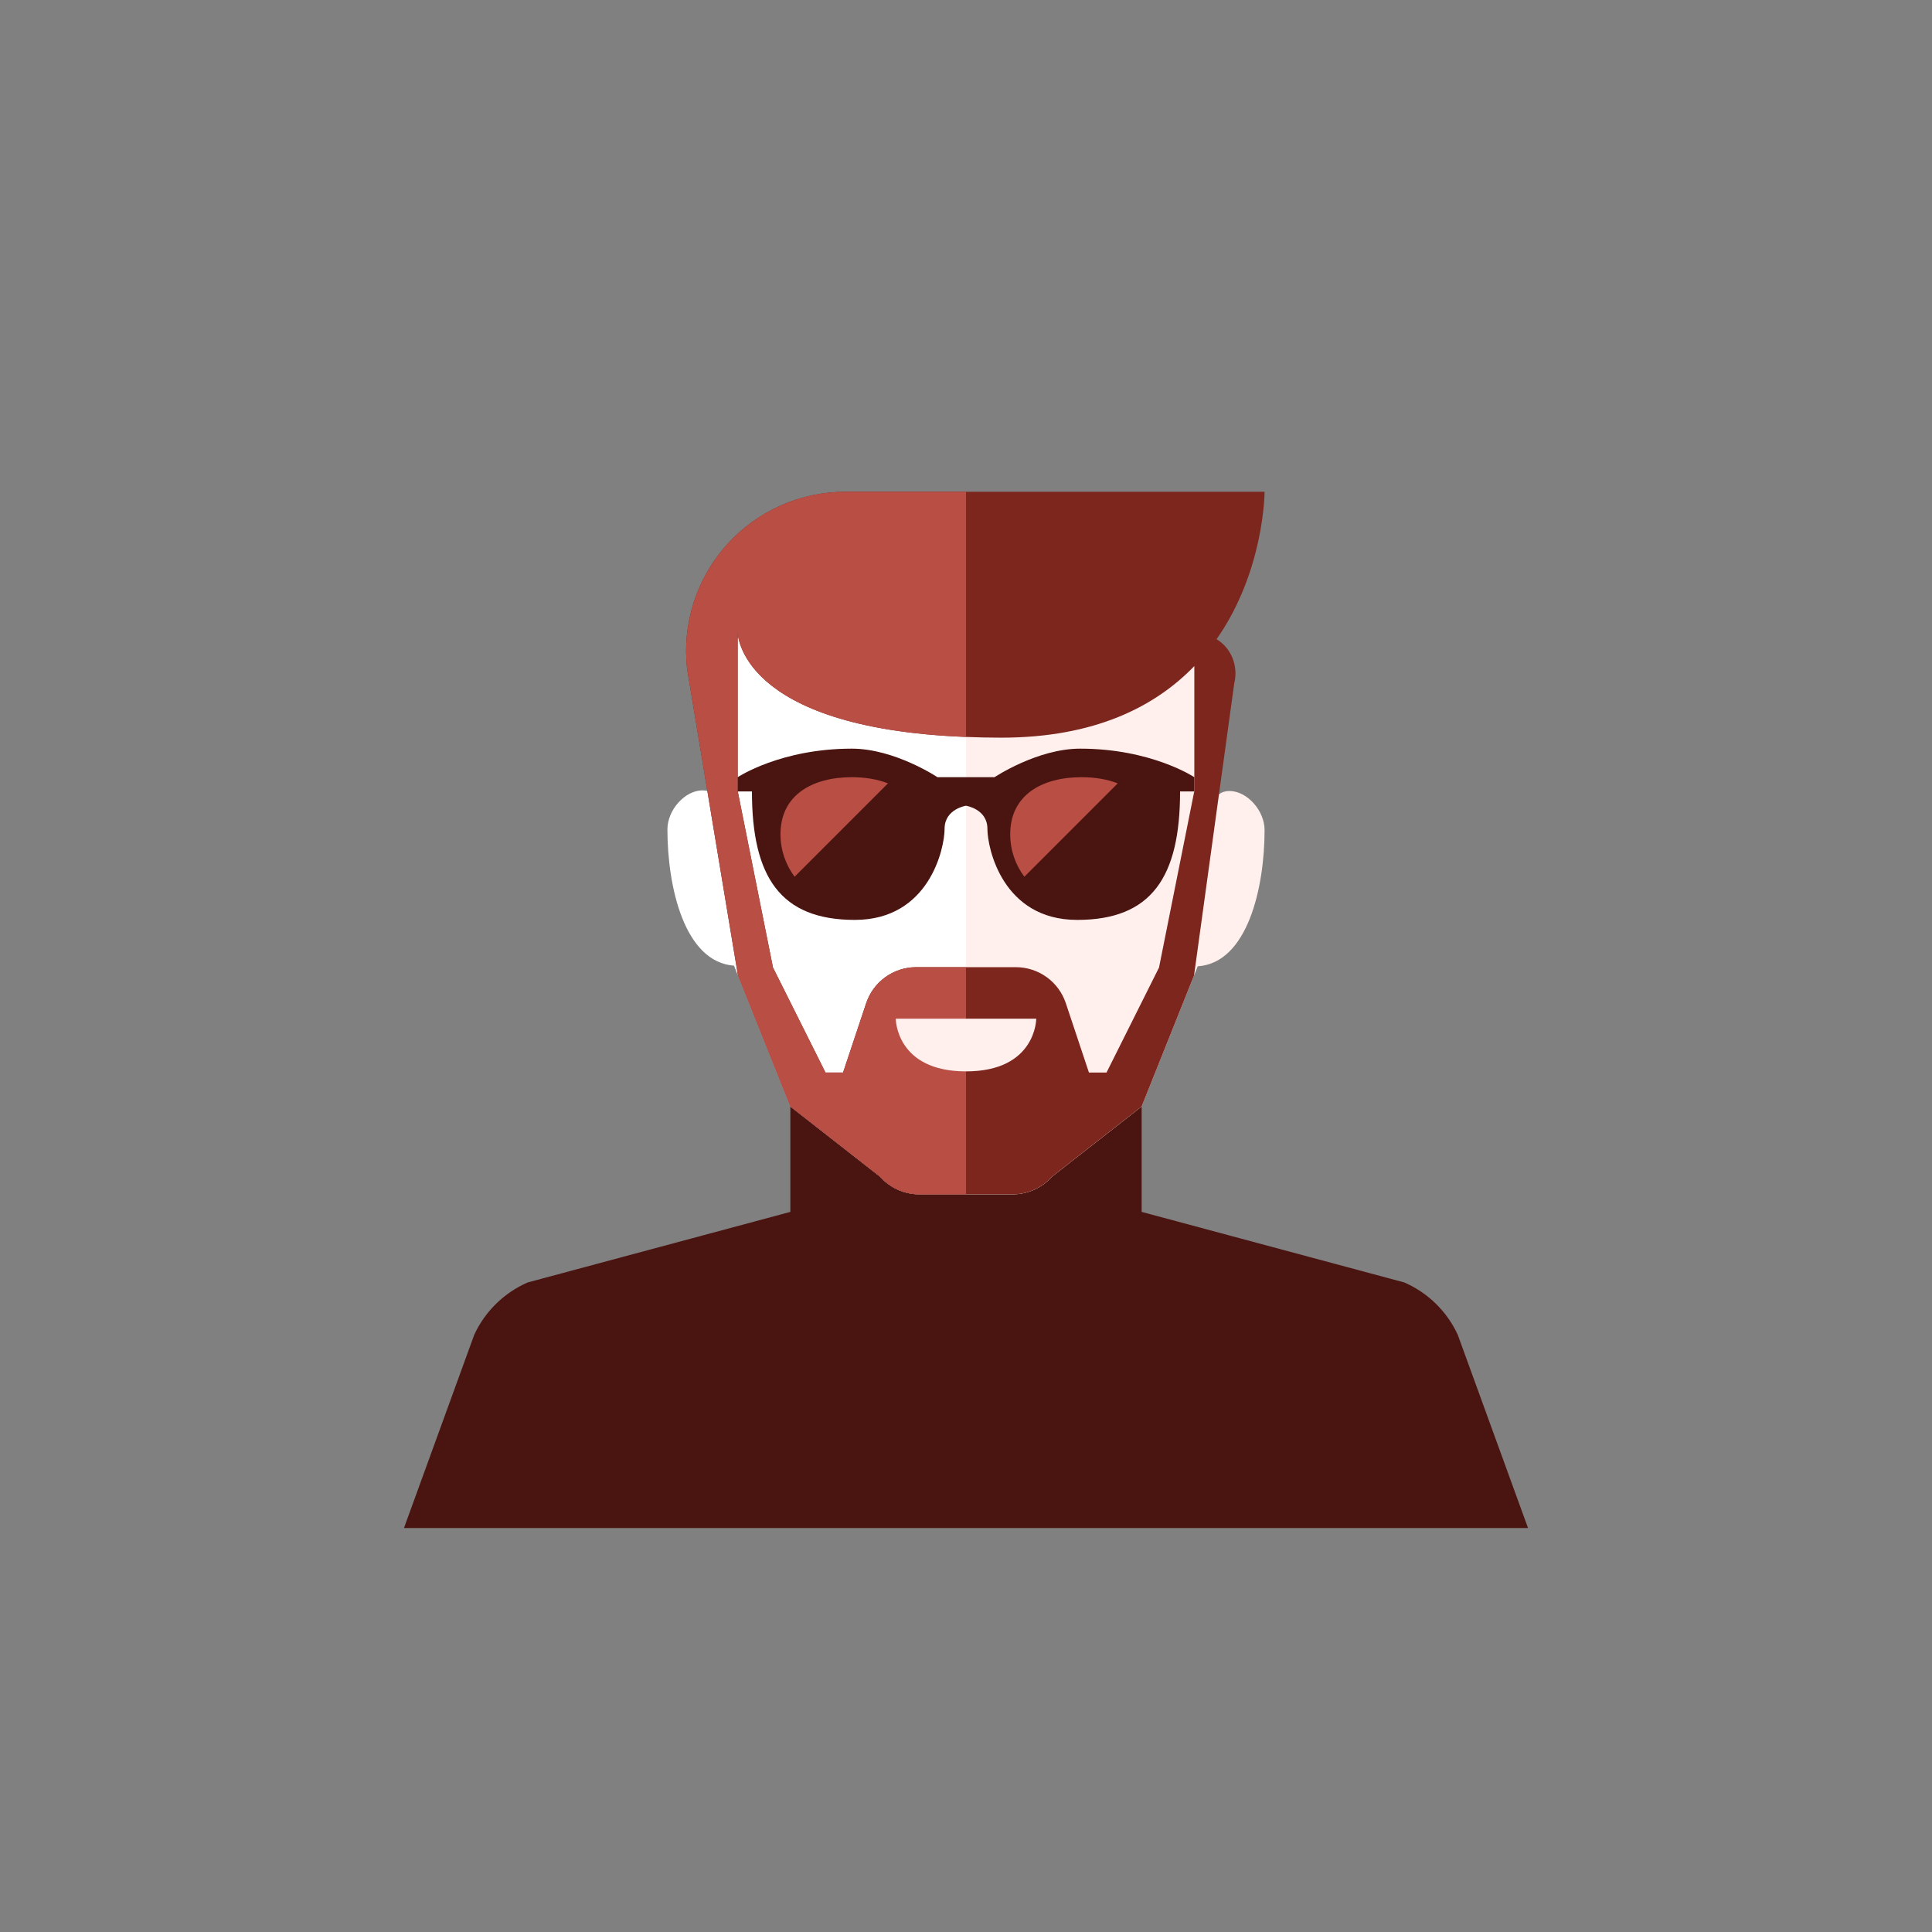 <?xml version="1.0" encoding="iso-8859-1"?>
<!-- Generator: Adobe Illustrator 17.1.0, SVG Export Plug-In . SVG Version: 6.00 Build 0)  -->
<!DOCTYPE svg PUBLIC "-//W3C//DTD SVG 1.0//EN" "http://www.w3.org/TR/2001/REC-SVG-20010904/DTD/svg10.dtd">
<svg version="1.0" xmlns="http://www.w3.org/2000/svg" xmlns:xlink="http://www.w3.org/1999/xlink" x="0px" y="0px" width="110px"
	 height="110px" viewBox="0 0 110 110" style="enable-background:new 0 0 110 110;" xml:space="preserve">
<rect x="0" y="0" width="110" height="110" fill="#808080" stroke="none"/>
<g id="Artboard" style="display:none;">
	
		<rect x="-689.5" y="-176.5" style="display:inline;fill:#808080;stroke:#000000;stroke-miterlimit:10;" width="1362" height="598"/>
</g>
<g id="R-Multicolor" style="display:none;">
	<g style="display:inline;">
		<circle style="fill:#FABC3D;" cx="54.976" cy="55.024" r="55"/>
	</g>
	<g style="display:inline;">
		<path style="fill:#3E3E3F;" d="M83,76c-0.615-1.333-1.698-2.394-3.043-2.982L65,69v-6l-5.105,3.995
			C59.326,67.634,58.511,68,57.655,68H55h-2.655c-0.856,0-1.671-0.366-2.24-1.005L45,63v6l-14.957,4.018
			C28.698,73.606,27.615,74.667,27,76l-4,11h32h32L83,76z"/>
		<path style="fill:#FBC8C8;" d="M72,47.258c0-1.111-1-2.222-2-2.222s-1,1.111-1,1.111v-1.111c-0.018-9-1.024-15-14-15
			s-13.982,6-14,15V53l4,10l5.105,3.995C50.674,67.634,51.489,68,52.345,68H55h2.655c0.856,0,1.671-0.366,2.24-1.005L65,63
			l3.193-7.982C71.039,54.827,72,50.517,72,47.258z"/>
		<path style="fill:#FBD7D7;" d="M41,45v1.111c0,0,0-1.111-1-1.111s-2,1.111-2,2.222c0,3.259,0.961,7.568,3.807,7.76L45,62.964
			l5.105,3.995c0.569,0.64,1.384,1.005,2.24,1.005H55V30C42.024,30,41.018,36,41,45z"/>
		<path style="fill:#F37A10;" d="M69.268,36.391C71.997,32.495,72,28,72,28H55h-6.866c-2.58,0-5.038,1.099-6.759,3.021
			c-1.721,1.922-2.542,4.486-2.256,7.051l2.896,17.467L45,63l5.105,3.995C50.674,67.634,51.489,68,52.345,68H55h2.655
			c0.856,0,1.671-0.366,2.24-1.005L65,63l2.984-7.461l2.288-16.629c0.175-0.699,0.018-1.441-0.426-2.009
			C69.685,36.694,69.483,36.53,69.268,36.391z M68,45.036l-2,10v0.031l-3,6h-1l-1.316-3.949c-0.408-1.225-1.555-2.051-2.846-2.051
			H55h-2.838c-1.291,0-2.438,0.826-2.846,2.051L48,61.067h-1l-3-6v-0.031l-2-10V36c0,0,0.011,5.447,13,5.958
			C55.638,41.983,56.297,42,57,42c5.351,0,8.786-1.784,11-4.076V45.036z"/>
		<path style="fill:#F99134;" d="M42.016,55.539L45,63l5.105,3.995C50.674,67.634,51.489,68,52.345,68H55V55.067h-2.838
			c-1.291,0-2.438,0.826-2.846,2.051L48,61.067h-1l-3-6v-0.031l-2-10V36c0,0,0.011,5.447,13,5.958V28h-6.866
			c-2.58,0-5.038,1.099-6.759,3.021c-1.721,1.922-2.542,4.486-2.256,7.051"/>
		<g>
			<path style="fill:#FBD7D7;" d="M51,58h8c0,0,0,3-4,3S51,58,51,58z"/>
		</g>
		<path style="fill:#3E3E3F;" d="M61.5,42.625c-2.438,0-4.875,1.625-4.875,1.625H55h-1.625c0,0-2.438-1.625-4.875-1.625
			c-4.063,0-6.5,1.625-6.5,1.625v0.813h0.812c0,4.875,1.625,7.312,5.857,7.312c4.231,0,5.112-4.062,5.112-5.189
			c0-1.127,1.219-1.311,1.219-1.311s1.219,0.184,1.219,1.311c0,1.127,0.88,5.189,5.112,5.189c4.232,0,5.857-2.437,5.857-7.312H68
			V44.25C68,44.25,65.562,42.625,61.5,42.625z"/>
		<g>
			<g>
				<path style="fill:#9E9FA0;" d="M48.5,44.25c-2.244,0-4.062,1.006-4.062,3.25c0,0.908,0.301,1.743,0.804,2.419l5.318-5.318
					C49.955,44.366,49.253,44.25,48.5,44.25z"/>
			</g>
		</g>
		<g>
			<g>
				<path style="fill:#9E9FA0;" d="M61.579,44.25c-2.244,0-4.062,1.006-4.062,3.25c0,0.908,0.301,1.743,0.804,2.419l5.318-5.318
					C63.034,44.366,62.331,44.25,61.579,44.25z"/>
			</g>
		</g>
	</g>
</g>
<g id="Multicolor" style="display:none;">
	<g style="display:inline;">
		<path style="fill:#3E3E3F;" d="M83,76c-0.615-1.333-1.698-2.394-3.043-2.982L65,69v-6l-5.105,3.995
			C59.326,67.634,58.511,68,57.655,68H55h-2.655c-0.856,0-1.671-0.366-2.24-1.005L45,63v6l-14.957,4.018
			C28.698,73.606,27.615,74.667,27,76l-4,11h32h32L83,76z"/>
		<path style="fill:#FBC8C8;" d="M72,47.258c0-1.111-1-2.222-2-2.222s-1,1.111-1,1.111v-1.111c-0.018-9-1.024-15-14-15
			s-13.982,6-14,15V53l4,10l5.105,3.995C50.674,67.634,51.489,68,52.345,68H55h2.655c0.856,0,1.671-0.366,2.24-1.005L65,63
			l3.193-7.982C71.039,54.827,72,50.517,72,47.258z"/>
		<path style="fill:#FBD7D7;" d="M41,45v1.111c0,0,0-1.111-1-1.111s-2,1.111-2,2.222c0,3.259,0.961,7.568,3.807,7.76L45,62.964
			l5.105,3.995c0.569,0.64,1.384,1.005,2.24,1.005H55V30C42.024,30,41.018,36,41,45z"/>
		<path style="fill:#F37A10;" d="M69.268,36.391C71.997,32.495,72,28,72,28H55h-6.866c-2.58,0-5.038,1.099-6.759,3.021
			c-1.721,1.922-2.542,4.486-2.256,7.051l2.896,17.467L45,63l5.105,3.995C50.674,67.634,51.489,68,52.345,68H55h2.655
			c0.856,0,1.671-0.366,2.24-1.005L65,63l2.984-7.461l2.288-16.629c0.175-0.699,0.018-1.441-0.426-2.009
			C69.685,36.694,69.483,36.53,69.268,36.391z M68,45.036l-2,10v0.031l-3,6h-1l-1.316-3.949c-0.408-1.225-1.555-2.051-2.846-2.051
			H55h-2.838c-1.291,0-2.438,0.826-2.846,2.051L48,61.067h-1l-3-6v-0.031l-2-10V36c0,0,0.011,5.447,13,5.958
			C55.638,41.983,56.297,42,57,42c5.351,0,8.786-1.784,11-4.076V45.036z"/>
		<path style="fill:#F99134;" d="M42.016,55.539L45,63l5.105,3.995C50.674,67.634,51.489,68,52.345,68H55V55.067h-2.838
			c-1.291,0-2.438,0.826-2.846,2.051L48,61.067h-1l-3-6v-0.031l-2-10V36c0,0,0.011,5.447,13,5.958V28h-6.866
			c-2.58,0-5.038,1.099-6.759,3.021c-1.721,1.922-2.542,4.486-2.256,7.051"/>
		<g>
			<path style="fill:#FBD7D7;" d="M51,58h8c0,0,0,3-4,3S51,58,51,58z"/>
		</g>
		<path style="fill:#3E3E3F;" d="M61.5,42.625c-2.438,0-4.875,1.625-4.875,1.625H55h-1.625c0,0-2.438-1.625-4.875-1.625
			c-4.063,0-6.5,1.625-6.5,1.625v0.813h0.812c0,4.875,1.625,7.312,5.857,7.312c4.231,0,5.112-4.062,5.112-5.189
			c0-1.127,1.219-1.311,1.219-1.311s1.219,0.184,1.219,1.311c0,1.127,0.88,5.189,5.112,5.189c4.232,0,5.857-2.437,5.857-7.312H68
			V44.25C68,44.25,65.562,42.625,61.5,42.625z"/>
		<g>
			<g>
				<path style="fill:#9E9FA0;" d="M48.5,44.25c-2.244,0-4.062,1.006-4.062,3.25c0,0.908,0.301,1.743,0.804,2.419l5.318-5.318
					C49.955,44.366,49.253,44.25,48.5,44.25z"/>
			</g>
		</g>
		<g>
			<g>
				<path style="fill:#9E9FA0;" d="M61.579,44.25c-2.244,0-4.062,1.006-4.062,3.25c0,0.908,0.301,1.743,0.804,2.419l5.318-5.318
					C63.034,44.366,62.331,44.25,61.579,44.25z"/>
			</g>
		</g>
	</g>
</g>
<g id="Blue" style="display:none;">
	<g style="display:inline;">
		<path style="fill:#0C333D;" d="M83,76c-0.615-1.334-1.698-2.394-3.044-2.982L65,69v-6l-5.106,3.995
			C59.326,67.634,58.511,68,57.655,68H55h-2.655c-0.856,0-1.671-0.366-2.24-1.005L45,63v6l-14.958,4.018
			C28.698,73.606,27.615,74.666,27,76l-4,11h32h32L83,76z"/>
		<path style="fill:#E1F5FA;" d="M72,47.258c0-1.111-1-2.222-2-2.222s-1,1.111-1,1.111v-1.111c-0.018-9-1.024-15-14-15
			c-12.976,0-13.982,6-14,15V53l4,10l5.105,3.995C50.674,67.634,51.489,68,52.345,68H55h2.655c0.856,0,1.671-0.366,2.24-1.005L65,63
			l3.193-7.982C71.039,54.827,72,50.517,72,47.258z"/>
		<path style="fill:#FFFFFF;" d="M41,45v1.111c0,0,0-1.111-1-1.111s-2,1.111-2,2.222c0,3.259,0.961,7.568,3.807,7.76L45,62.964
			l5.105,3.995c0.569,0.64,1.384,1.005,2.24,1.005H55V30C42.024,30,41.018,36,41,45z"/>
		<path style="fill:#0F6175;" d="M69.268,36.391C71.997,32.495,72,28,72,28H55h-6.866c-2.58,0-5.038,1.099-6.759,3.022
			c-1.721,1.922-2.542,4.486-2.256,7.051l2.897,17.467L45,63l5.104,3.995C50.674,67.634,51.489,68,52.345,68H55h2.655
			c0.856,0,1.671-0.366,2.24-1.005L65,63l2.984-7.461l2.288-16.629c0.175-0.699,0.018-1.441-0.426-2.009
			C69.685,36.694,69.483,36.53,69.268,36.391z M68,45.036l-2,10v0.031l-3,6h-1l-1.316-3.949c-0.408-1.225-1.555-2.051-2.846-2.051
			H55h-2.838c-1.291,0-2.438,0.826-2.846,2.051L48,61.067h-1l-3-6v-0.031l-2-10V36c0,0,0.011,5.447,13,5.958
			C55.638,41.983,56.297,42,57,42c5.351,0,8.786-1.784,11-4.076V45.036z"/>
		<path style="fill:#33899E;" d="M42.016,55.539L45,63l5.104,3.995C50.674,67.634,51.489,68,52.345,68H55V55.067h-2.838
			c-1.291,0-2.438,0.826-2.846,2.051L48,61.067h-1l-3-6v-0.031l-2-10V36c0,0,0.011,5.447,13,5.958V28h-6.866
			c-2.58,0-5.038,1.099-6.759,3.022c-1.721,1.922-2.542,4.486-2.256,7.051"/>
		<g>
			<path style="fill:#E1F5FA;" d="M51,58h8c0,0,0,3-4,3S51,58,51,58z"/>
		</g>
		<path style="fill:#0C333D;" d="M61.5,42.625c-2.438,0-4.876,1.625-4.876,1.625H55h-1.626c0,0-2.437-1.625-4.874-1.625
			c-4.063,0-6.5,1.625-6.5,1.625v0.813h0.812c0,4.875,1.625,7.312,5.857,7.312c4.232,0,5.112-4.062,5.112-5.189
			c0-1.127,1.219-1.311,1.219-1.311s1.219,0.184,1.219,1.311c0,1.127,0.88,5.189,5.112,5.189c4.232,0,5.857-2.437,5.857-7.312H68
			V44.25C68,44.25,65.562,42.625,61.5,42.625z"/>
		<g>
			<g>
				<path style="fill:#33899E;" d="M48.5,44.25c-2.244,0-4.063,1.006-4.063,3.25c0,0.908,0.301,1.743,0.804,2.419l5.318-5.318
					C49.955,44.366,49.253,44.25,48.5,44.25z"/>
			</g>
		</g>
		<g>
			<g>
				<path style="fill:#33899E;" d="M61.579,44.25c-2.244,0-4.062,1.006-4.062,3.25c0,0.908,0.301,1.743,0.804,2.419l5.318-5.318
					C63.034,44.366,62.331,44.25,61.579,44.25z"/>
			</g>
		</g>
	</g>
</g>
<g id="R-Blue" style="display:none;">
	<g style="display:inline;">
		<circle style="fill:#81D2EB;" cx="54.976" cy="55.024" r="55"/>
	</g>
	<g style="display:inline;">
		<path style="fill:#0C333D;" d="M83,76c-0.615-1.334-1.698-2.394-3.044-2.982L65,69v-6l-5.106,3.995
			C59.326,67.634,58.511,68,57.655,68H55h-2.655c-0.856,0-1.671-0.366-2.24-1.005L45,63v6l-14.958,4.018
			C28.698,73.606,27.615,74.666,27,76l-4,11h32h32L83,76z"/>
		<path style="fill:#E1F5FA;" d="M72,47.258c0-1.111-1-2.222-2-2.222s-1,1.111-1,1.111v-1.111c-0.018-9-1.024-15-14-15
			c-12.976,0-13.982,6-14,15V53l4,10l5.105,3.995C50.674,67.634,51.489,68,52.345,68H55h2.655c0.856,0,1.671-0.366,2.24-1.005L65,63
			l3.193-7.982C71.039,54.827,72,50.517,72,47.258z"/>
		<path style="fill:#FFFFFF;" d="M41,45v1.111c0,0,0-1.111-1-1.111s-2,1.111-2,2.222c0,3.259,0.961,7.568,3.807,7.76L45,62.964
			l5.105,3.995c0.569,0.64,1.384,1.005,2.24,1.005H55V30C42.024,30,41.018,36,41,45z"/>
		<path style="fill:#0F6175;" d="M69.268,36.391C71.997,32.495,72,28,72,28H55h-6.866c-2.58,0-5.038,1.099-6.759,3.022
			c-1.721,1.922-2.542,4.486-2.256,7.051l2.897,17.467L45,63l5.104,3.995C50.674,67.634,51.489,68,52.345,68H55h2.655
			c0.856,0,1.671-0.366,2.24-1.005L65,63l2.984-7.461l2.288-16.629c0.175-0.699,0.018-1.441-0.426-2.009
			C69.685,36.694,69.483,36.53,69.268,36.391z M68,45.036l-2,10v0.031l-3,6h-1l-1.316-3.949c-0.408-1.225-1.555-2.051-2.846-2.051
			H55h-2.838c-1.291,0-2.438,0.826-2.846,2.051L48,61.067h-1l-3-6v-0.031l-2-10V36c0,0,0.011,5.447,13,5.958
			C55.638,41.983,56.297,42,57,42c5.351,0,8.786-1.784,11-4.076V45.036z"/>
		<path style="fill:#33899E;" d="M42.016,55.539L45,63l5.104,3.995C50.674,67.634,51.489,68,52.345,68H55V55.067h-2.838
			c-1.291,0-2.438,0.826-2.846,2.051L48,61.067h-1l-3-6v-0.031l-2-10V36c0,0,0.011,5.447,13,5.958V28h-6.866
			c-2.58,0-5.038,1.099-6.759,3.022c-1.721,1.922-2.542,4.486-2.256,7.051"/>
		<g>
			<path style="fill:#E1F5FA;" d="M51,58h8c0,0,0,3-4,3S51,58,51,58z"/>
		</g>
		<path style="fill:#0C333D;" d="M61.5,42.625c-2.438,0-4.876,1.625-4.876,1.625H55h-1.626c0,0-2.437-1.625-4.874-1.625
			c-4.063,0-6.5,1.625-6.5,1.625v0.813h0.812c0,4.875,1.625,7.312,5.857,7.312c4.232,0,5.112-4.062,5.112-5.189
			c0-1.127,1.219-1.311,1.219-1.311s1.219,0.184,1.219,1.311c0,1.127,0.88,5.189,5.112,5.189c4.232,0,5.857-2.437,5.857-7.312H68
			V44.25C68,44.25,65.562,42.625,61.5,42.625z"/>
		<g>
			<g>
				<path style="fill:#33899E;" d="M48.5,44.25c-2.244,0-4.063,1.006-4.063,3.25c0,0.908,0.301,1.743,0.804,2.419l5.318-5.318
					C49.955,44.366,49.253,44.25,48.5,44.25z"/>
			</g>
		</g>
		<g>
			<g>
				<path style="fill:#33899E;" d="M61.579,44.25c-2.244,0-4.062,1.006-4.062,3.25c0,0.908,0.301,1.743,0.804,2.419l5.318-5.318
					C63.034,44.366,62.331,44.25,61.579,44.25z"/>
			</g>
		</g>
	</g>
</g>
<g id="Green" style="display:none;">
	<g style="display:inline;">
		<path style="fill:#0A3631;" d="M83,76c-0.615-1.334-1.698-2.394-3.044-2.982L65,69v-6l-5.106,3.995
			C59.326,67.634,58.511,68,57.655,68H55h-2.655c-0.856,0-1.671-0.366-2.24-1.005L45,63v6l-14.958,4.018
			C28.698,73.606,27.615,74.666,27,76l-4,11h32h32L83,76z"/>
		<path style="fill:#D7FCF9;" d="M72,47.258c0-1.111-1-2.222-2-2.222s-1,1.111-1,1.111v-1.111c-0.018-9-1.024-15-14-15
			c-12.976,0-13.982,6-14,15V53l4,10l5.105,3.995C50.674,67.634,51.489,68,52.345,68H55h2.655c0.856,0,1.671-0.366,2.24-1.005L65,63
			l3.193-7.982C71.039,54.827,72,50.517,72,47.258z"/>
		<path style="fill:#FFFFFF;" d="M41,45v1.111c0,0,0-1.111-1-1.111s-2,1.111-2,2.222c0,3.259,0.961,7.568,3.807,7.76L45,62.964
			l5.105,3.995c0.569,0.64,1.384,1.005,2.24,1.005H55V30C42.024,30,41.018,36,41,45z"/>
		<path style="fill:#14635B;" d="M69.268,36.391C71.997,32.495,72,28,72,28H55h-6.866c-2.58,0-5.038,1.099-6.759,3.022
			c-1.721,1.922-2.542,4.486-2.256,7.051l2.897,17.467L45,63l5.104,3.995C50.674,67.634,51.489,68,52.345,68H55h2.655
			c0.856,0,1.671-0.366,2.24-1.005L65,63l2.984-7.461l2.288-16.629c0.175-0.699,0.018-1.441-0.426-2.009
			C69.685,36.694,69.483,36.53,69.268,36.391z M68,45.036l-2,10v0.031l-3,6h-1l-1.316-3.949c-0.408-1.225-1.555-2.051-2.846-2.051
			H55h-2.838c-1.291,0-2.438,0.826-2.846,2.051L48,61.067h-1l-3-6v-0.031l-2-10V36c0,0,0.011,5.447,13,5.958
			C55.638,41.983,56.297,42,57,42c5.351,0,8.786-1.784,11-4.076V45.036z"/>
		<path style="fill:#3E948B;" d="M42.016,55.539L45,63l5.104,3.995C50.674,67.634,51.489,68,52.345,68H55V55.067h-2.838
			c-1.291,0-2.438,0.826-2.846,2.051L48,61.067h-1l-3-6v-0.031l-2-10V36c0,0,0.011,5.447,13,5.958V28h-6.866
			c-2.58,0-5.038,1.099-6.759,3.022c-1.721,1.922-2.542,4.486-2.256,7.051"/>
		<g>
			<path style="fill:#D7FCF9;" d="M51,58h8c0,0,0,3-4,3S51,58,51,58z"/>
		</g>
		<path style="fill:#0A3631;" d="M61.5,42.625c-2.438,0-4.876,1.625-4.876,1.625H55h-1.626c0,0-2.437-1.625-4.874-1.625
			c-4.063,0-6.5,1.625-6.5,1.625v0.813h0.812c0,4.875,1.625,7.312,5.857,7.312c4.232,0,5.112-4.062,5.112-5.189
			c0-1.127,1.219-1.311,1.219-1.311s1.219,0.184,1.219,1.311c0,1.127,0.88,5.189,5.112,5.189c4.232,0,5.857-2.437,5.857-7.312H68
			V44.25C68,44.25,65.562,42.625,61.5,42.625z"/>
		<g>
			<g>
				<path style="fill:#3E948B;" d="M48.5,44.25c-2.244,0-4.063,1.006-4.063,3.25c0,0.908,0.301,1.743,0.804,2.419l5.318-5.318
					C49.955,44.366,49.253,44.25,48.5,44.25z"/>
			</g>
		</g>
		<g>
			<g>
				<path style="fill:#3E948B;" d="M61.579,44.25c-2.244,0-4.062,1.006-4.062,3.25c0,0.908,0.301,1.743,0.804,2.419l5.318-5.318
					C63.034,44.366,62.331,44.25,61.579,44.25z"/>
			</g>
		</g>
	</g>
</g>
<g id="R-Green" style="display:none;">
	<g style="display:inline;">
		<circle style="fill:#77E0C4;" cx="54.976" cy="55.024" r="55"/>
	</g>
	<g style="display:inline;">
		<path style="fill:#0A3631;" d="M83,76c-0.615-1.334-1.698-2.394-3.044-2.982L65,69v-6l-5.106,3.995
			C59.326,67.634,58.511,68,57.655,68H55h-2.655c-0.856,0-1.671-0.366-2.24-1.005L45,63v6l-14.958,4.018
			C28.698,73.606,27.615,74.666,27,76l-4,11h32h32L83,76z"/>
		<path style="fill:#D7FCF9;" d="M72,47.258c0-1.111-1-2.222-2-2.222s-1,1.111-1,1.111v-1.111c-0.018-9-1.024-15-14-15
			c-12.976,0-13.982,6-14,15V53l4,10l5.105,3.995C50.674,67.634,51.489,68,52.345,68H55h2.655c0.856,0,1.671-0.366,2.24-1.005L65,63
			l3.193-7.982C71.039,54.827,72,50.517,72,47.258z"/>
		<path style="fill:#FFFFFF;" d="M41,45v1.111c0,0,0-1.111-1-1.111s-2,1.111-2,2.222c0,3.259,0.961,7.568,3.807,7.76L45,62.964
			l5.105,3.995c0.569,0.64,1.384,1.005,2.24,1.005H55V30C42.024,30,41.018,36,41,45z"/>
		<path style="fill:#14635B;" d="M69.268,36.391C71.997,32.495,72,28,72,28H55h-6.866c-2.58,0-5.038,1.099-6.759,3.022
			c-1.721,1.922-2.542,4.486-2.256,7.051l2.897,17.467L45,63l5.104,3.995C50.674,67.634,51.489,68,52.345,68H55h2.655
			c0.856,0,1.671-0.366,2.24-1.005L65,63l2.984-7.461l2.288-16.629c0.175-0.699,0.018-1.441-0.426-2.009
			C69.685,36.694,69.483,36.53,69.268,36.391z M68,45.036l-2,10v0.031l-3,6h-1l-1.316-3.949c-0.408-1.225-1.555-2.051-2.846-2.051
			H55h-2.838c-1.291,0-2.438,0.826-2.846,2.051L48,61.067h-1l-3-6v-0.031l-2-10V36c0,0,0.011,5.447,13,5.958
			C55.638,41.983,56.297,42,57,42c5.351,0,8.786-1.784,11-4.076V45.036z"/>
		<path style="fill:#3E948B;" d="M42.016,55.539L45,63l5.104,3.995C50.674,67.634,51.489,68,52.345,68H55V55.067h-2.838
			c-1.291,0-2.438,0.826-2.846,2.051L48,61.067h-1l-3-6v-0.031l-2-10V36c0,0,0.011,5.447,13,5.958V28h-6.866
			c-2.58,0-5.038,1.099-6.759,3.022c-1.721,1.922-2.542,4.486-2.256,7.051"/>
		<g>
			<path style="fill:#D7FCF9;" d="M51,58h8c0,0,0,3-4,3S51,58,51,58z"/>
		</g>
		<path style="fill:#0A3631;" d="M61.5,42.625c-2.438,0-4.876,1.625-4.876,1.625H55h-1.626c0,0-2.437-1.625-4.874-1.625
			c-4.063,0-6.5,1.625-6.5,1.625v0.813h0.812c0,4.875,1.625,7.312,5.857,7.312c4.232,0,5.112-4.062,5.112-5.189
			c0-1.127,1.219-1.311,1.219-1.311s1.219,0.184,1.219,1.311c0,1.127,0.88,5.189,5.112,5.189c4.232,0,5.857-2.437,5.857-7.312H68
			V44.25C68,44.25,65.562,42.625,61.5,42.625z"/>
		<g>
			<g>
				<path style="fill:#3E948B;" d="M48.5,44.25c-2.244,0-4.063,1.006-4.063,3.25c0,0.908,0.301,1.743,0.804,2.419l5.318-5.318
					C49.955,44.366,49.253,44.25,48.5,44.25z"/>
			</g>
		</g>
		<g>
			<g>
				<path style="fill:#3E948B;" d="M61.579,44.25c-2.244,0-4.062,1.006-4.062,3.25c0,0.908,0.301,1.743,0.804,2.419l5.318-5.318
					C63.034,44.366,62.331,44.25,61.579,44.25z"/>
			</g>
		</g>
	</g>
</g>
<g id="Red">
	<g>
		<path style="fill:#4A1410;" d="M83,76c-0.615-1.334-1.698-2.394-3.044-2.982L65,69v-6l-5.106,3.995
			C59.326,67.634,58.511,68,57.655,68H55h-2.655c-0.856,0-1.671-0.366-2.24-1.005L45,63v6l-14.958,4.018
			C28.698,73.606,27.615,74.666,27,76l-4,11h32h32L83,76z"/>
		<path style="fill:#FFEFED;" d="M72,47.258c0-1.111-1-2.222-2-2.222s-1,1.111-1,1.111v-1.111c-0.018-9-1.024-15-14-15
			c-12.976,0-13.982,6-14,15V53l4,10l5.105,3.995C50.674,67.634,51.489,68,52.345,68H55h2.655c0.856,0,1.671-0.366,2.24-1.005L65,63
			l3.193-7.982C71.039,54.827,72,50.517,72,47.258z"/>
		<path style="fill:#FFFFFF;" d="M41,45v1.111c0,0,0-1.111-1-1.111s-2,1.111-2,2.222c0,3.259,0.961,7.568,3.807,7.76L45,62.964
			l5.105,3.995c0.569,0.64,1.384,1.005,2.24,1.005H55V30C42.024,30,41.018,36,41,45z"/>
		<path style="fill:#7D261E;" d="M69.268,36.391C71.997,32.495,72,28,72,28H55h-6.866c-2.58,0-5.038,1.099-6.759,3.022
			c-1.721,1.922-2.542,4.486-2.256,7.051l2.897,17.467L45,63l5.104,3.995C50.674,67.634,51.489,68,52.345,68H55h2.655
			c0.856,0,1.671-0.366,2.24-1.005L65,63l2.984-7.461l2.288-16.629c0.175-0.699,0.018-1.441-0.426-2.009
			C69.685,36.694,69.483,36.53,69.268,36.391z M68,45.036l-2,10v0.031l-3,6h-1l-1.316-3.949c-0.408-1.225-1.555-2.051-2.846-2.051
			H55h-2.838c-1.291,0-2.438,0.826-2.846,2.051L48,61.067h-1l-3-6v-0.031l-2-10V36c0,0,0.011,5.447,13,5.958
			C55.638,41.983,56.297,42,57,42c5.351,0,8.786-1.784,11-4.076V45.036z"/>
		<path style="fill:#B84E44;" d="M42.016,55.539L45,63l5.104,3.995C50.674,67.634,51.489,68,52.345,68H55V55.067h-2.838
			c-1.291,0-2.438,0.826-2.846,2.051L48,61.067h-1l-3-6v-0.031l-2-10V36c0,0,0.011,5.447,13,5.958V28h-6.866
			c-2.58,0-5.038,1.099-6.759,3.022c-1.721,1.922-2.542,4.486-2.256,7.051"/>
		<g>
			<path style="fill:#FFEFED;" d="M51,58h8c0,0,0,3-4,3S51,58,51,58z"/>
		</g>
		<path style="fill:#4A1410;" d="M61.5,42.625c-2.438,0-4.876,1.625-4.876,1.625H55h-1.626c0,0-2.437-1.625-4.874-1.625
			c-4.063,0-6.5,1.625-6.5,1.625v0.813h0.812c0,4.875,1.625,7.312,5.857,7.312c4.232,0,5.112-4.062,5.112-5.189
			c0-1.127,1.219-1.311,1.219-1.311s1.219,0.184,1.219,1.311c0,1.127,0.88,5.189,5.112,5.189c4.232,0,5.857-2.437,5.857-7.312H68
			V44.25C68,44.25,65.562,42.625,61.5,42.625z"/>
		<g>
			<g>
				<path style="fill:#B84E44;" d="M48.5,44.25c-2.244,0-4.063,1.006-4.063,3.25c0,0.908,0.301,1.743,0.804,2.419l5.318-5.318
					C49.955,44.366,49.253,44.25,48.5,44.25z"/>
			</g>
		</g>
		<g>
			<g>
				<path style="fill:#B84E44;" d="M61.579,44.25c-2.244,0-4.062,1.006-4.062,3.25c0,0.908,0.301,1.743,0.804,2.419l5.318-5.318
					C63.034,44.366,62.331,44.25,61.579,44.25z"/>
			</g>
		</g>
	</g>
</g>
<g id="R-Red" style="display:none;">
	<g style="display:inline;">
		<circle style="fill:#FABBAF;" cx="54.976" cy="55.024" r="55"/>
	</g>
	<g style="display:inline;">
		<path style="fill:#4A1410;" d="M83,76c-0.615-1.334-1.698-2.394-3.044-2.982L65,69v-6l-5.106,3.995
			C59.326,67.634,58.511,68,57.655,68H55h-2.655c-0.856,0-1.671-0.366-2.24-1.005L45,63v6l-14.958,4.018
			C28.698,73.606,27.615,74.666,27,76l-4,11h32h32L83,76z"/>
		<path style="fill:#FFEFED;" d="M72,47.258c0-1.111-1-2.222-2-2.222s-1,1.111-1,1.111v-1.111c-0.018-9-1.024-15-14-15
			c-12.976,0-13.982,6-14,15V53l4,10l5.105,3.995C50.674,67.634,51.489,68,52.345,68H55h2.655c0.856,0,1.671-0.366,2.24-1.005L65,63
			l3.193-7.982C71.039,54.827,72,50.517,72,47.258z"/>
		<path style="fill:#FFFFFF;" d="M41,45v1.111c0,0,0-1.111-1-1.111s-2,1.111-2,2.222c0,3.259,0.961,7.568,3.807,7.76L45,62.964
			l5.105,3.995c0.569,0.64,1.384,1.005,2.24,1.005H55V30C42.024,30,41.018,36,41,45z"/>
		<path style="fill:#7D261E;" d="M69.268,36.391C71.997,32.495,72,28,72,28H55h-6.866c-2.58,0-5.038,1.099-6.759,3.022
			c-1.721,1.922-2.542,4.486-2.256,7.051l2.897,17.467L45,63l5.104,3.995C50.674,67.634,51.489,68,52.345,68H55h2.655
			c0.856,0,1.671-0.366,2.24-1.005L65,63l2.984-7.461l2.288-16.629c0.175-0.699,0.018-1.441-0.426-2.009
			C69.685,36.694,69.483,36.53,69.268,36.391z M68,45.036l-2,10v0.031l-3,6h-1l-1.316-3.949c-0.408-1.225-1.555-2.051-2.846-2.051
			H55h-2.838c-1.291,0-2.438,0.826-2.846,2.051L48,61.067h-1l-3-6v-0.031l-2-10V36c0,0,0.011,5.447,13,5.958
			C55.638,41.983,56.297,42,57,42c5.351,0,8.786-1.784,11-4.076V45.036z"/>
		<path style="fill:#B84E44;" d="M42.016,55.539L45,63l5.104,3.995C50.674,67.634,51.489,68,52.345,68H55V55.067h-2.838
			c-1.291,0-2.438,0.826-2.846,2.051L48,61.067h-1l-3-6v-0.031l-2-10V36c0,0,0.011,5.447,13,5.958V28h-6.866
			c-2.58,0-5.038,1.099-6.759,3.022c-1.721,1.922-2.542,4.486-2.256,7.051"/>
		<g>
			<path style="fill:#FFEFED;" d="M51,58h8c0,0,0,3-4,3S51,58,51,58z"/>
		</g>
		<path style="fill:#4A1410;" d="M61.5,42.625c-2.438,0-4.876,1.625-4.876,1.625H55h-1.626c0,0-2.437-1.625-4.874-1.625
			c-4.063,0-6.5,1.625-6.5,1.625v0.813h0.812c0,4.875,1.625,7.312,5.857,7.312c4.232,0,5.112-4.062,5.112-5.189
			c0-1.127,1.219-1.311,1.219-1.311s1.219,0.184,1.219,1.311c0,1.127,0.88,5.189,5.112,5.189c4.232,0,5.857-2.437,5.857-7.312H68
			V44.25C68,44.25,65.562,42.625,61.5,42.625z"/>
		<g>
			<g>
				<path style="fill:#B84E44;" d="M48.5,44.25c-2.244,0-4.063,1.006-4.063,3.25c0,0.908,0.301,1.743,0.804,2.419l5.318-5.318
					C49.955,44.366,49.253,44.25,48.5,44.25z"/>
			</g>
		</g>
		<g>
			<g>
				<path style="fill:#B84E44;" d="M61.579,44.25c-2.244,0-4.062,1.006-4.062,3.25c0,0.908,0.301,1.743,0.804,2.419l5.318-5.318
					C63.034,44.366,62.331,44.25,61.579,44.25z"/>
			</g>
		</g>
	</g>
</g>
<g id="Yellow" style="display:none;">
	<g style="display:inline;">
		<path style="fill:#3D320C;" d="M83,76c-0.615-1.334-1.698-2.394-3.044-2.982L65,69v-6l-5.106,3.995
			C59.326,67.634,58.511,68,57.655,68H55h-2.655c-0.856,0-1.671-0.366-2.24-1.005L45,63v6l-14.958,4.018
			C28.698,73.606,27.615,74.666,27,76l-4,11h32h32L83,76z"/>
		<path style="fill:#FFF5D9;" d="M72,47.258c0-1.111-1-2.222-2-2.222s-1,1.111-1,1.111v-1.111c-0.018-9-1.024-15-14-15
			c-12.976,0-13.982,6-14,15V53l4,10l5.105,3.995C50.674,67.634,51.489,68,52.345,68H55h2.655c0.856,0,1.671-0.366,2.24-1.005L65,63
			l3.193-7.982C71.039,54.827,72,50.517,72,47.258z"/>
		<path style="fill:#FFFFFF;" d="M41,45v1.111c0,0,0-1.111-1-1.111s-2,1.111-2,2.222c0,3.259,0.961,7.568,3.807,7.76L45,62.964
			l5.105,3.995c0.569,0.64,1.384,1.005,2.24,1.005H55V30C42.024,30,41.018,36,41,45z"/>
		<path style="fill:#66510D;" d="M69.268,36.391C71.997,32.495,72,28,72,28H55h-6.866c-2.58,0-5.038,1.099-6.759,3.022
			c-1.721,1.922-2.542,4.486-2.256,7.051l2.897,17.467L45,63l5.104,3.995C50.674,67.634,51.489,68,52.345,68H55h2.655
			c0.856,0,1.671-0.366,2.24-1.005L65,63l2.984-7.461l2.288-16.629c0.175-0.699,0.018-1.441-0.426-2.009
			C69.685,36.694,69.483,36.53,69.268,36.391z M68,45.036l-2,10v0.031l-3,6h-1l-1.316-3.949c-0.408-1.225-1.555-2.051-2.846-2.051
			H55h-2.838c-1.291,0-2.438,0.826-2.846,2.051L48,61.067h-1l-3-6v-0.031l-2-10V36c0,0,0.011,5.447,13,5.958
			C55.638,41.983,56.297,42,57,42c5.351,0,8.786-1.784,11-4.076V45.036z"/>
		<path style="fill:#947615;" d="M42.016,55.539L45,63l5.104,3.995C50.674,67.634,51.489,68,52.345,68H55V55.067h-2.838
			c-1.291,0-2.438,0.826-2.846,2.051L48,61.067h-1l-3-6v-0.031l-2-10V36c0,0,0.011,5.447,13,5.958V28h-6.866
			c-2.58,0-5.038,1.099-6.759,3.022c-1.721,1.922-2.542,4.486-2.256,7.051"/>
		<g>
			<path style="fill:#FFF5D9;" d="M51,58h8c0,0,0,3-4,3S51,58,51,58z"/>
		</g>
		<path style="fill:#3D320C;" d="M61.5,42.625c-2.438,0-4.876,1.625-4.876,1.625H55h-1.626c0,0-2.437-1.625-4.874-1.625
			c-4.063,0-6.5,1.625-6.5,1.625v0.813h0.812c0,4.875,1.625,7.312,5.857,7.312c4.232,0,5.112-4.062,5.112-5.189
			c0-1.127,1.219-1.311,1.219-1.311s1.219,0.184,1.219,1.311c0,1.127,0.88,5.189,5.112,5.189c4.232,0,5.857-2.437,5.857-7.312H68
			V44.25C68,44.25,65.562,42.625,61.5,42.625z"/>
		<g>
			<g>
				<path style="fill:#947615;" d="M48.5,44.25c-2.244,0-4.063,1.006-4.063,3.25c0,0.908,0.301,1.743,0.804,2.419l5.318-5.318
					C49.955,44.366,49.253,44.25,48.5,44.25z"/>
			</g>
		</g>
		<g>
			<g>
				<path style="fill:#947615;" d="M61.579,44.25c-2.244,0-4.062,1.006-4.062,3.25c0,0.908,0.301,1.743,0.804,2.419l5.318-5.318
					C63.034,44.366,62.331,44.25,61.579,44.25z"/>
			</g>
		</g>
	</g>
</g>
<g id="R-Yellow" style="display:none;">
	<g style="display:inline;">
		<circle style="fill:#FFD75E;" cx="54.976" cy="55.024" r="55"/>
	</g>
	<g style="display:inline;">
		<path style="fill:#3D320C;" d="M83,76c-0.615-1.334-1.698-2.394-3.044-2.982L65,69v-6l-5.106,3.995
			C59.326,67.634,58.511,68,57.655,68H55h-2.655c-0.856,0-1.671-0.366-2.24-1.005L45,63v6l-14.958,4.018
			C28.698,73.606,27.615,74.666,27,76l-4,11h32h32L83,76z"/>
		<path style="fill:#FFF5D9;" d="M72,47.258c0-1.111-1-2.222-2-2.222s-1,1.111-1,1.111v-1.111c-0.018-9-1.024-15-14-15
			c-12.976,0-13.982,6-14,15V53l4,10l5.105,3.995C50.674,67.634,51.489,68,52.345,68H55h2.655c0.856,0,1.671-0.366,2.24-1.005L65,63
			l3.193-7.982C71.039,54.827,72,50.517,72,47.258z"/>
		<path style="fill:#FFFFFF;" d="M41,45v1.111c0,0,0-1.111-1-1.111s-2,1.111-2,2.222c0,3.259,0.961,7.568,3.807,7.76L45,62.964
			l5.105,3.995c0.569,0.64,1.384,1.005,2.24,1.005H55V30C42.024,30,41.018,36,41,45z"/>
		<path style="fill:#66510D;" d="M69.268,36.391C71.997,32.495,72,28,72,28H55h-6.866c-2.58,0-5.038,1.099-6.759,3.022
			c-1.721,1.922-2.542,4.486-2.256,7.051l2.897,17.467L45,63l5.104,3.995C50.674,67.634,51.489,68,52.345,68H55h2.655
			c0.856,0,1.671-0.366,2.24-1.005L65,63l2.984-7.461l2.288-16.629c0.175-0.699,0.018-1.441-0.426-2.009
			C69.685,36.694,69.483,36.53,69.268,36.391z M68,45.036l-2,10v0.031l-3,6h-1l-1.316-3.949c-0.408-1.225-1.555-2.051-2.846-2.051
			H55h-2.838c-1.291,0-2.438,0.826-2.846,2.051L48,61.067h-1l-3-6v-0.031l-2-10V36c0,0,0.011,5.447,13,5.958
			C55.638,41.983,56.297,42,57,42c5.351,0,8.786-1.784,11-4.076V45.036z"/>
		<path style="fill:#947615;" d="M42.016,55.539L45,63l5.104,3.995C50.674,67.634,51.489,68,52.345,68H55V55.067h-2.838
			c-1.291,0-2.438,0.826-2.846,2.051L48,61.067h-1l-3-6v-0.031l-2-10V36c0,0,0.011,5.447,13,5.958V28h-6.866
			c-2.58,0-5.038,1.099-6.759,3.022c-1.721,1.922-2.542,4.486-2.256,7.051"/>
		<g>
			<path style="fill:#FFF5D9;" d="M51,58h8c0,0,0,3-4,3S51,58,51,58z"/>
		</g>
		<path style="fill:#3D320C;" d="M61.5,42.625c-2.438,0-4.876,1.625-4.876,1.625H55h-1.626c0,0-2.437-1.625-4.874-1.625
			c-4.063,0-6.5,1.625-6.5,1.625v0.813h0.812c0,4.875,1.625,7.312,5.857,7.312c4.232,0,5.112-4.062,5.112-5.189
			c0-1.127,1.219-1.311,1.219-1.311s1.219,0.184,1.219,1.311c0,1.127,0.88,5.189,5.112,5.189c4.232,0,5.857-2.437,5.857-7.312H68
			V44.25C68,44.25,65.562,42.625,61.5,42.625z"/>
		<g>
			<g>
				<path style="fill:#947615;" d="M48.5,44.25c-2.244,0-4.063,1.006-4.063,3.25c0,0.908,0.301,1.743,0.804,2.419l5.318-5.318
					C49.955,44.366,49.253,44.25,48.5,44.25z"/>
			</g>
		</g>
		<g>
			<g>
				<path style="fill:#947615;" d="M61.579,44.25c-2.244,0-4.062,1.006-4.062,3.25c0,0.908,0.301,1.743,0.804,2.419l5.318-5.318
					C63.034,44.366,62.331,44.25,61.579,44.25z"/>
			</g>
		</g>
	</g>
</g>
</svg>
